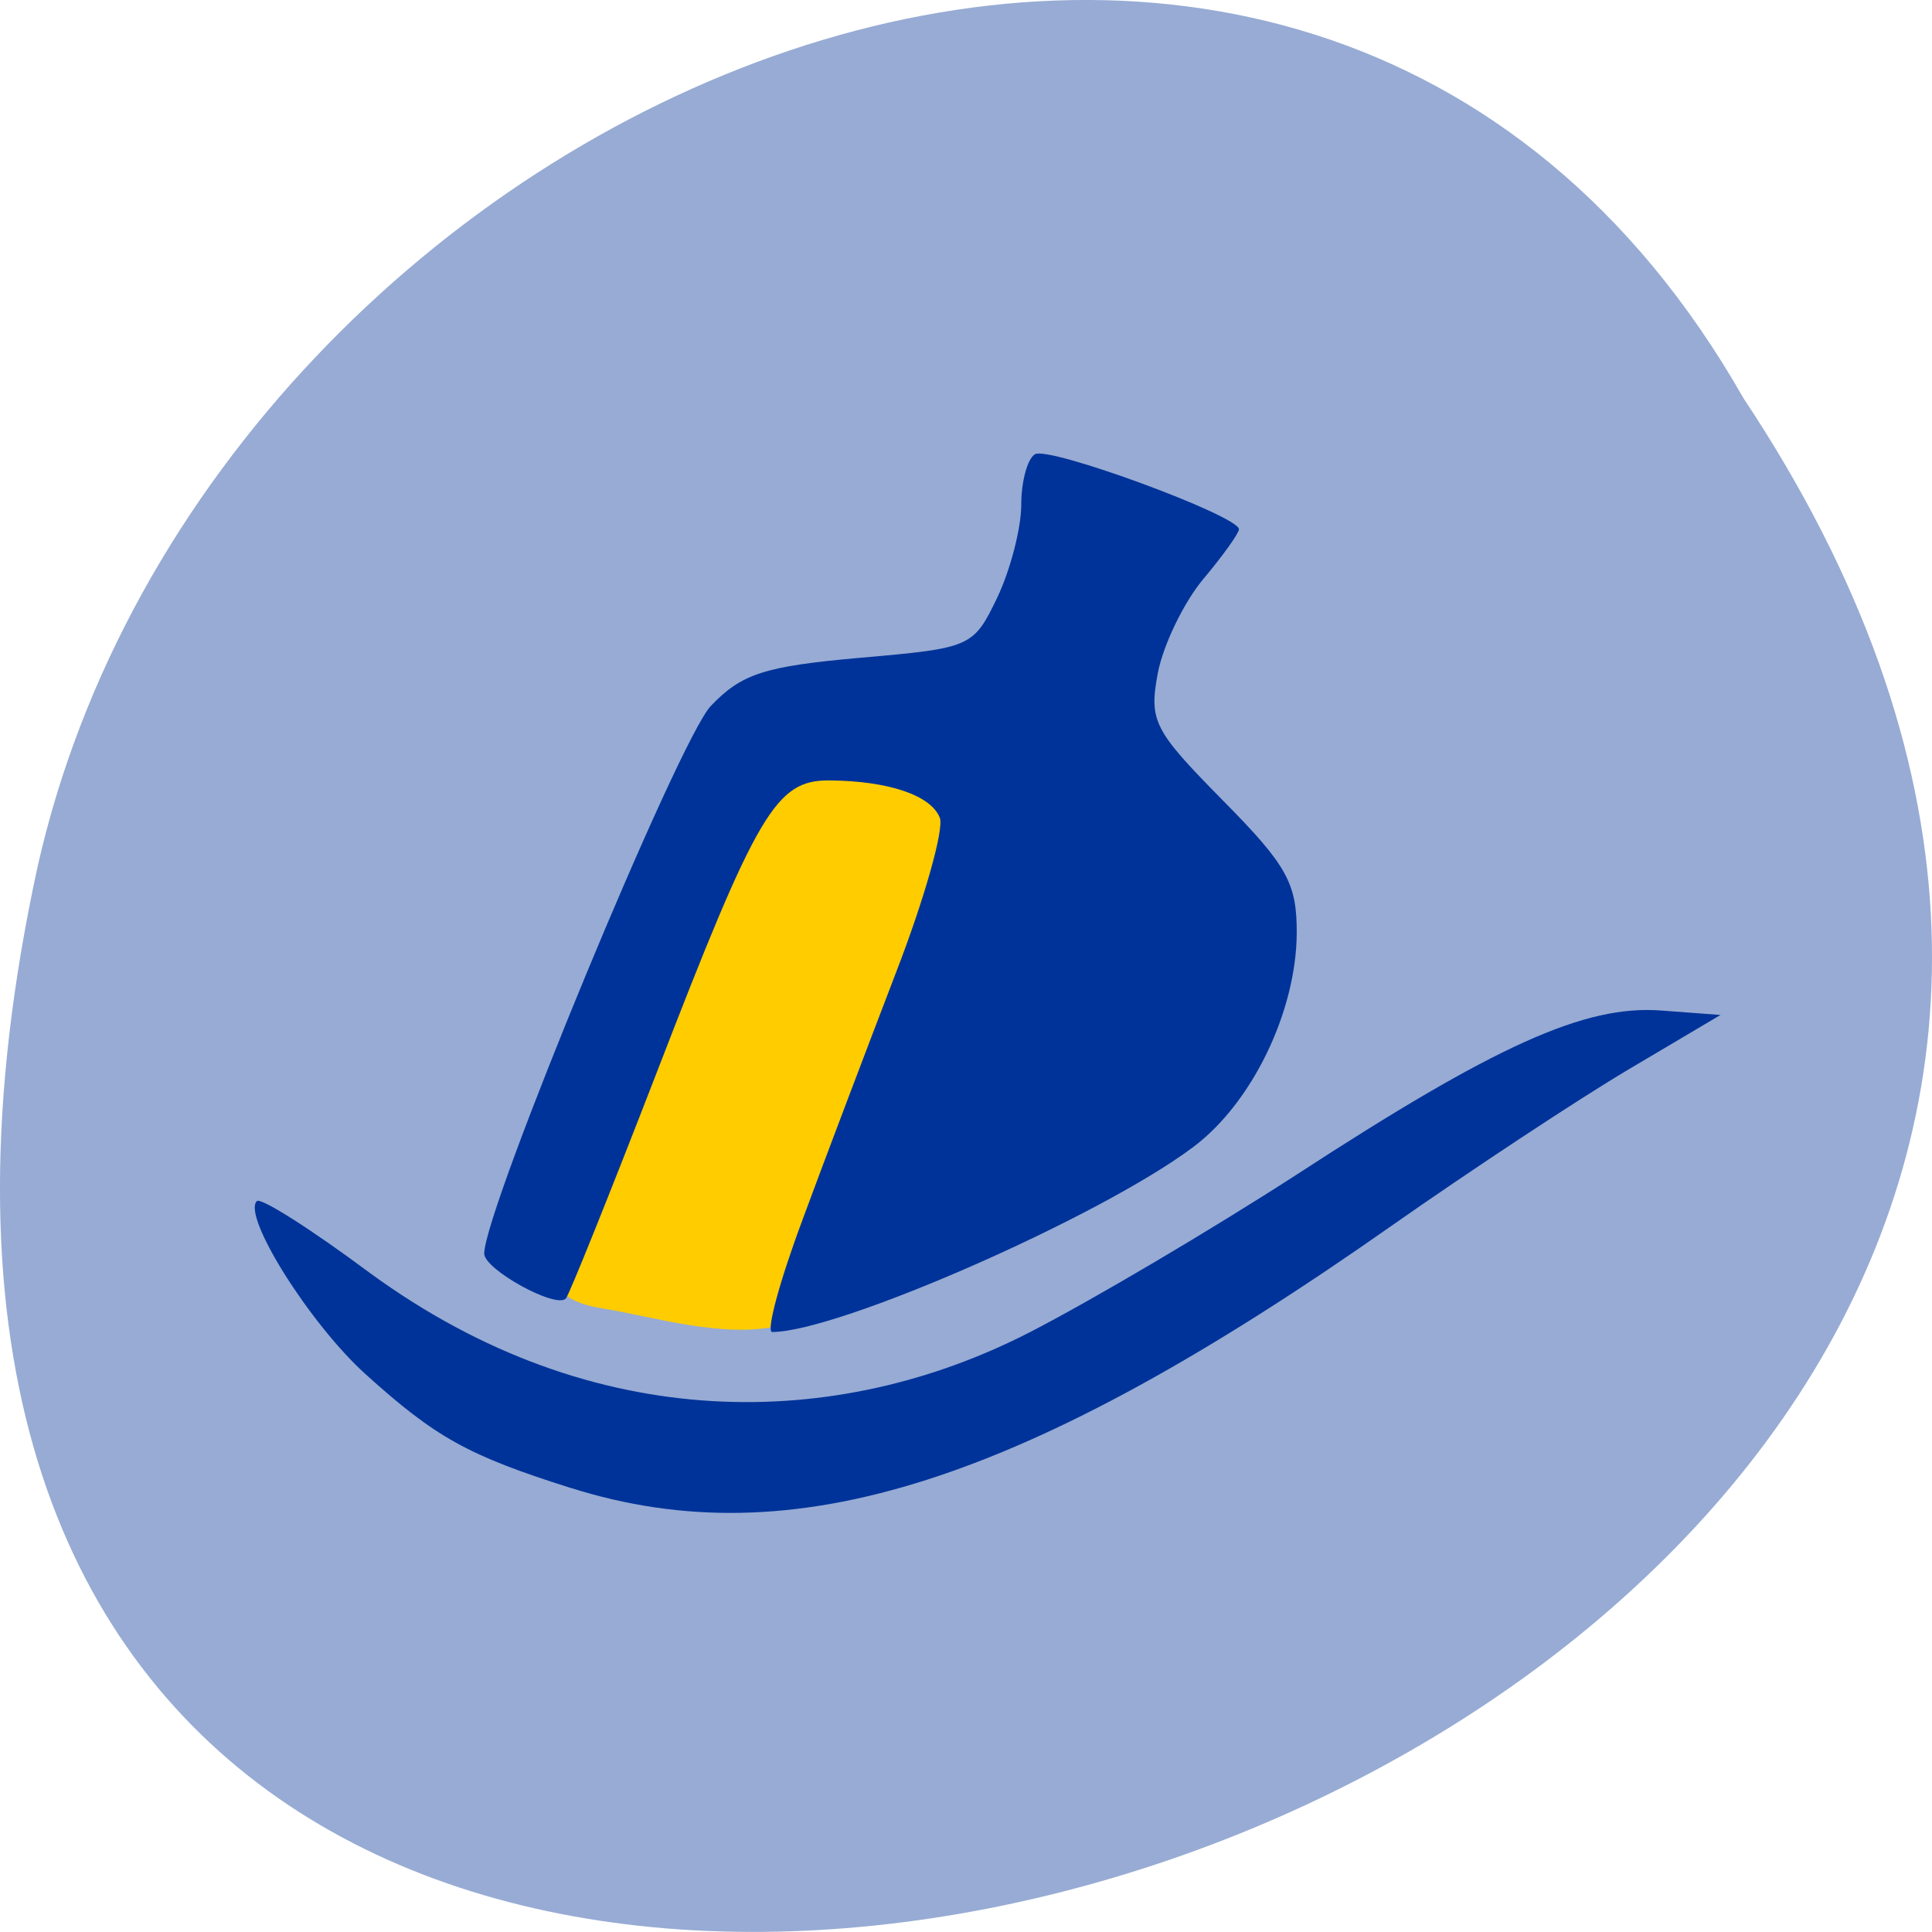 <svg xmlns="http://www.w3.org/2000/svg" viewBox="0 0 32 32"><path d="m 28.879 6.598 c 15.992 24.05 -35.01 38.875 -28.26 7.773 c 2.879 -12.852 20.926 -20.652 28.26 -7.773" fill="#97abd4"/><path d="m 10.01 21.676 c -2.027 -0.285 -0.063 -2.313 0.59 -3.859 c 1.68 -3.988 2.098 -4.484 2.59 -4.973 c 0.574 -0.668 2.758 -0.172 2.855 0.391 c 0.043 0.352 -0.273 1.301 -1.23 3.688 c -0.469 1.176 -1.09 2.789 -1.383 3.586 l -0.531 1.449 c -0.906 0.215 -2.082 -0.148 -2.891 -0.281" fill="#fc0"/><g fill="#039"><path d="m 13.293 20.2 c 0.379 -1.027 1.078 -2.867 1.547 -4.09 c 0.473 -1.223 0.797 -2.375 0.727 -2.563 c -0.145 -0.375 -0.852 -0.613 -1.832 -0.621 c -0.883 -0.004 -1.188 0.512 -2.867 4.863 c -0.773 1.996 -1.445 3.668 -1.496 3.719 c -0.168 0.172 -1.355 -0.484 -1.352 -0.746 c 0.008 -0.746 3.223 -8.516 3.754 -9.07 c 0.512 -0.535 0.887 -0.656 2.473 -0.797 c 1.84 -0.16 1.875 -0.176 2.27 -0.996 c 0.219 -0.461 0.398 -1.152 0.398 -1.539 c 0 -0.383 0.102 -0.762 0.227 -0.836 c 0.227 -0.141 3.379 1.02 3.379 1.242 c 0 0.066 -0.266 0.438 -0.59 0.824 c -0.324 0.387 -0.664 1.09 -0.754 1.559 c -0.148 0.793 -0.07 0.945 1.074 2.105 c 1.07 1.082 1.23 1.375 1.227 2.203 c -0.008 1.297 -0.738 2.809 -1.711 3.539 c -1.535 1.156 -5.887 3.066 -6.977 3.066 c -0.105 0 0.121 -0.84 0.504 -1.863"/><path d="m 9.461 24.648 c -1.707 -0.539 -2.242 -0.836 -3.406 -1.887 c -0.922 -0.832 -2.047 -2.621 -1.801 -2.867 c 0.063 -0.066 0.91 0.473 1.879 1.195 c 3.719 2.715 7.746 2.602 10.902 0.988 c 1.059 -0.543 3.051 -1.723 4.434 -2.617 c 3.305 -2.152 4.781 -2.816 6.04 -2.723 l 0.988 0.074 l -1.523 0.902 c -0.836 0.496 -2.605 1.664 -3.926 2.59 c -6.082 4.273 -9.922 5.5 -13.586 4.344"/></g></svg>